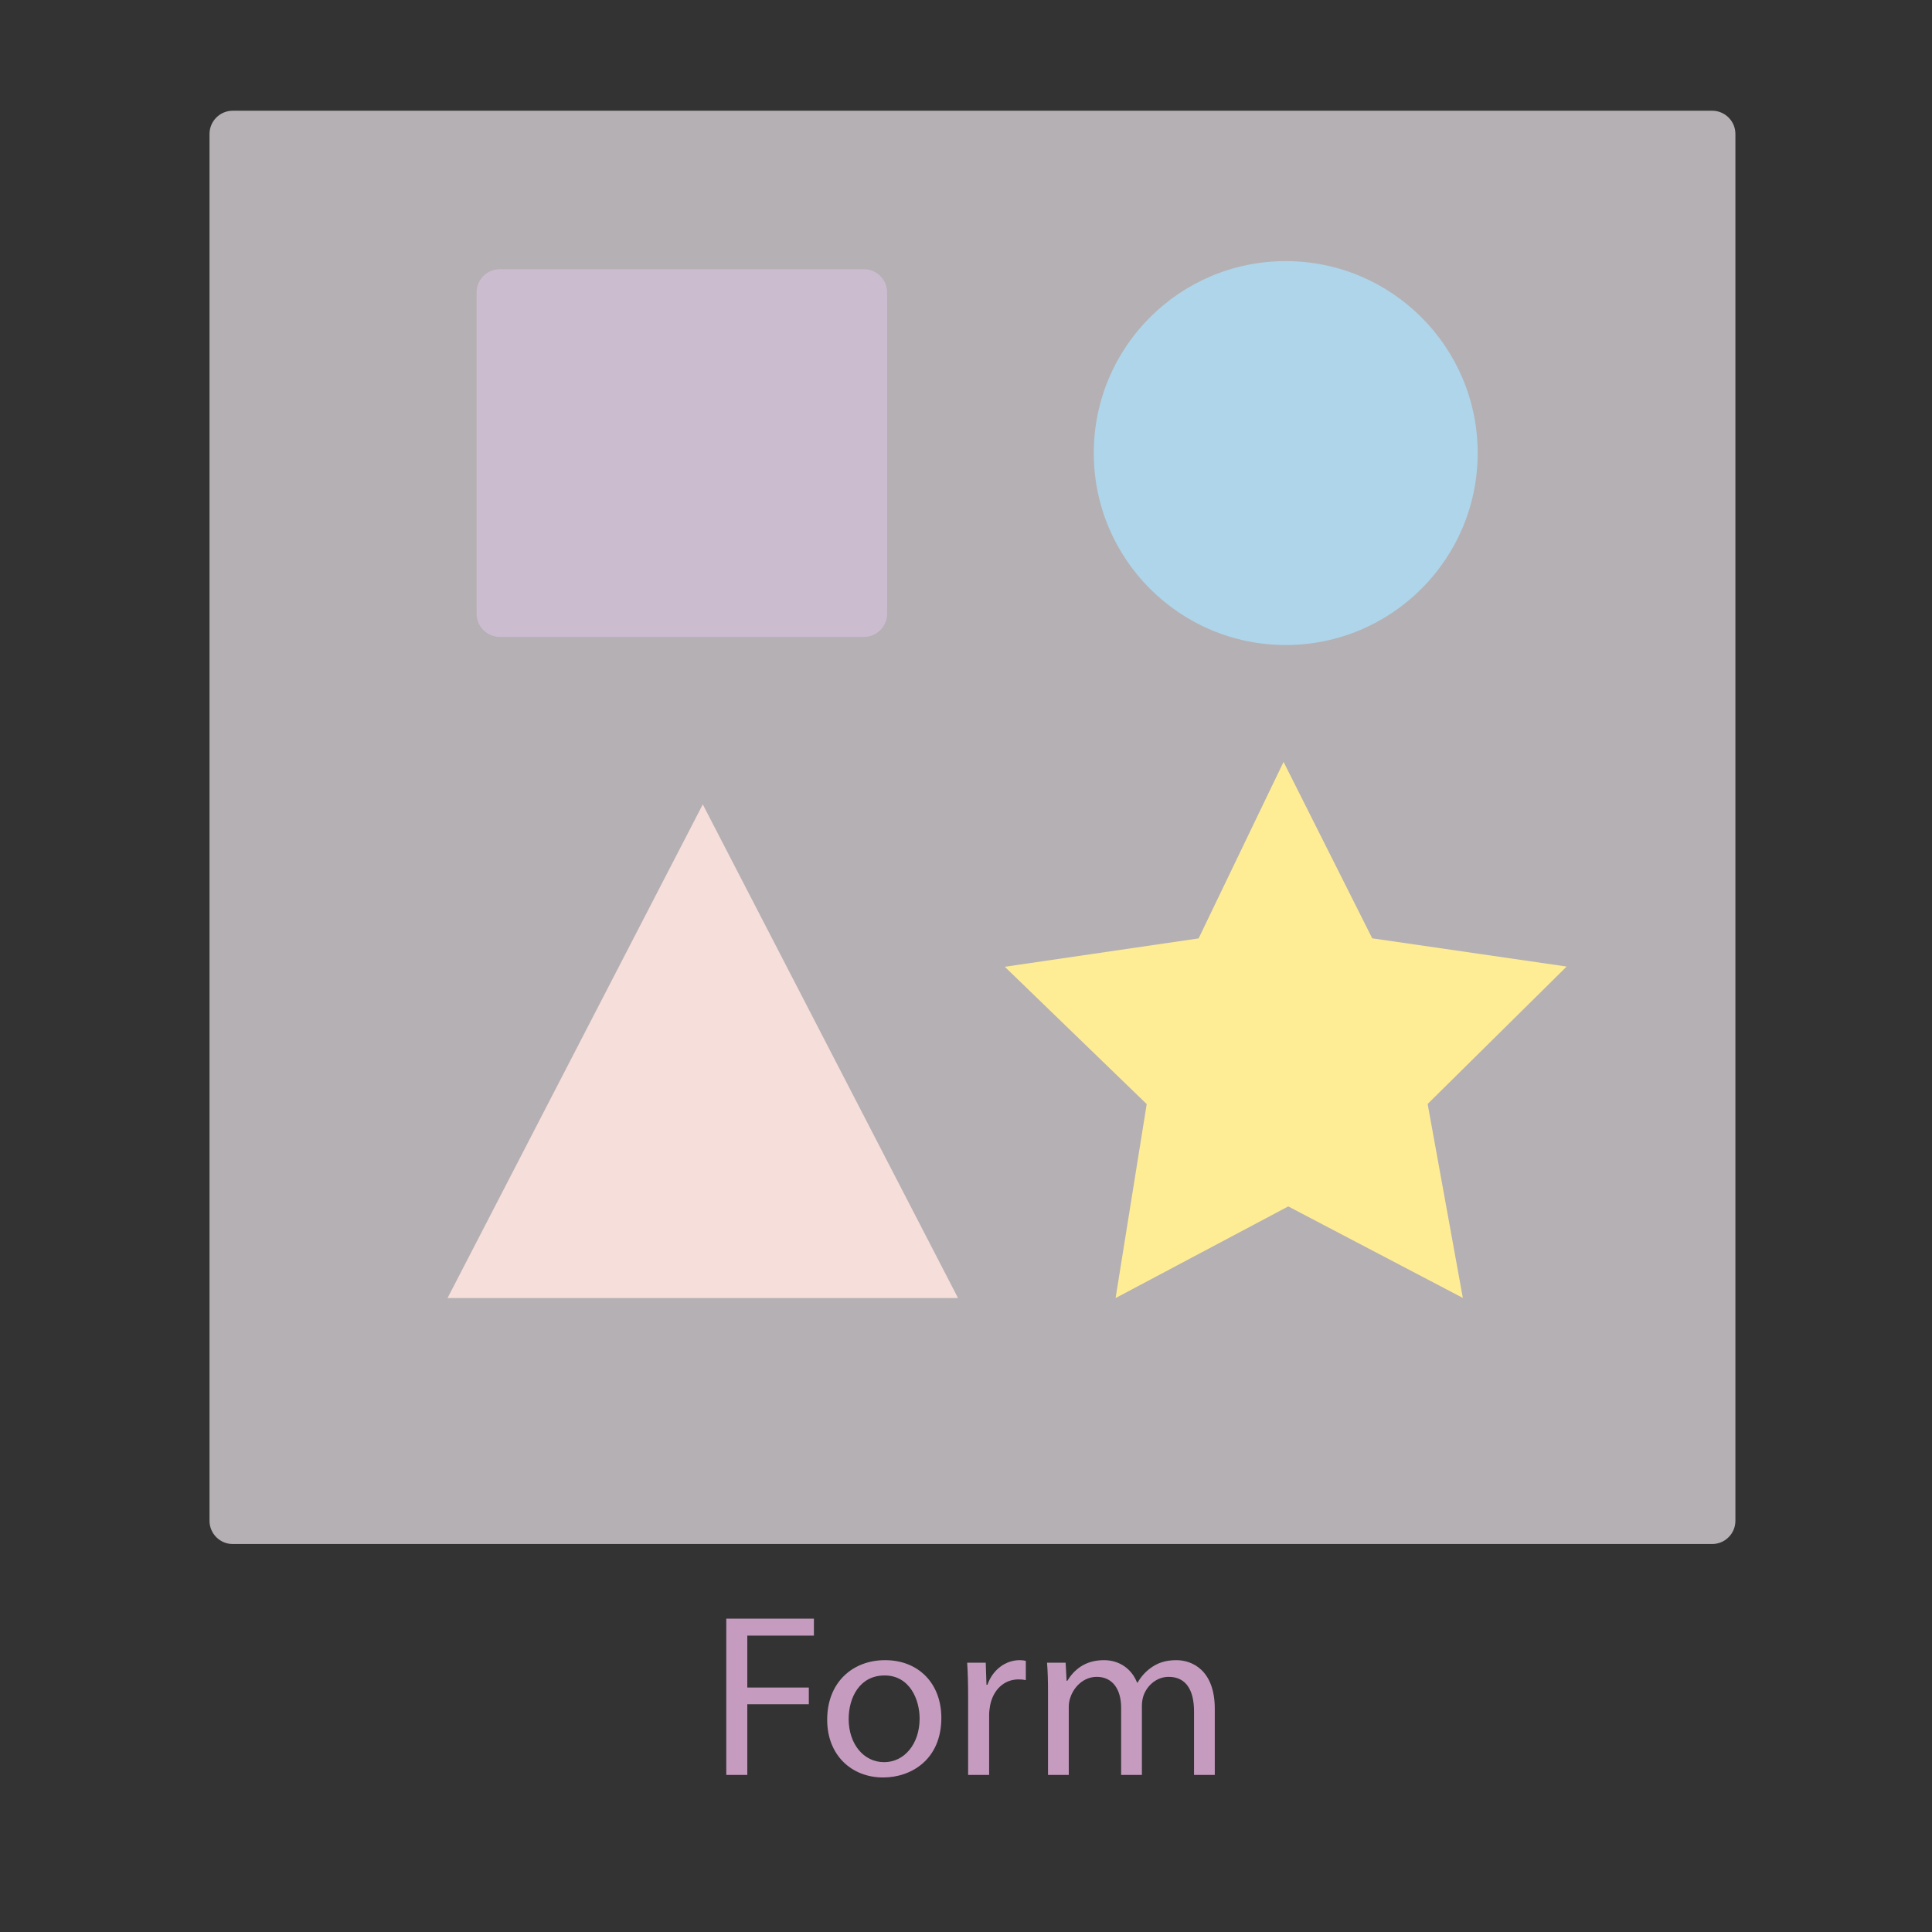 <?xml version="1.0" encoding="utf-8"?>
<!-- Generator: Adobe Illustrator 27.7.0, SVG Export Plug-In . SVG Version: 6.00 Build 0)  -->
<svg version="1.1" id="Layer_1" xmlns="http://www.w3.org/2000/svg" xmlns:xlink="http://www.w3.org/1999/xlink" x="0px" y="0px"
	 width="1000px" height="1000px" viewBox="0 0 1000 1000" enable-background="new 0 0 1000 1000" xml:space="preserve">
<rect x="0" y="0" width="1000" height="1000" fill="#333333" stroke="none"/>
<g opacity="0.65">
	<path fill="#FAF3F7" d="M886.24,799.183h-765.8c-6.6,0-12-5.4-12-12V69.312c0-6.6,5.4-12,12-12h765.8c6.6,0,12,5.4,12,12v717.871
		C898.24,793.783,892.84,799.183,886.24,799.183z"/>
</g>
<g>
	<path fill="#C59CBF" d="M375.927,837.816h45.347v8.76h-34.479v26.879h31.855v8.64h-31.855v36.599h-10.869V837.816z"/>
	<path fill="#C59CBF" d="M487.236,889.175c0,21.479-15.49,30.839-30.106,30.839c-16.365,0-28.982-11.52-28.982-29.879
		c0-19.439,13.242-30.839,29.982-30.839C475.493,859.296,487.236,871.415,487.236,889.175z M439.265,889.774
		c0,12.72,7.621,22.319,18.364,22.319c10.494,0,18.364-9.479,18.364-22.56c0-9.839-5.122-22.318-18.114-22.318
		S439.265,878.735,439.265,889.774z"/>
	<path fill="#C59CBF" d="M501.102,878.735c0-6.84-0.125-12.72-0.5-18.119h9.619l0.375,11.399h0.5
		c2.748-7.8,9.369-12.72,16.739-12.72c1.25,0,2.124,0.12,3.123,0.359v9.96c-1.124-0.24-2.248-0.36-3.747-0.36
		c-7.745,0-13.242,5.641-14.741,13.56c-0.25,1.44-0.5,3.12-0.5,4.92v30.959h-10.868V878.735z"/>
	<path fill="#C59CBF" d="M542.451,876.335c0-6-0.125-10.92-0.5-15.719h9.619l0.5,9.359h0.374c3.373-5.52,8.995-10.68,18.988-10.68
		c8.245,0,14.491,4.8,17.114,11.64h0.25c1.874-3.24,4.248-5.76,6.746-7.56c3.623-2.641,7.62-4.08,13.367-4.08
		c7.995,0,19.862,5.04,19.862,25.199v34.198h-10.743v-32.879c0-11.159-4.247-17.879-13.117-17.879c-6.246,0-11.118,4.439-12.992,9.6
		c-0.499,1.439-0.874,3.359-0.874,5.279v35.879h-10.743v-34.799c0-9.239-4.247-15.959-12.617-15.959
		c-6.871,0-11.868,5.279-13.617,10.56c-0.624,1.56-0.874,3.359-0.874,5.16v35.038h-10.743V876.335z"/>
</g>
<path fill="#CBBCD0" d="M447.173,329.668h-188.5c-6.6,0-12-5.4-12-12V151.334c0-6.6,5.4-12,12-12h188.5c6.6,0,12,5.4,12,12v166.335
	C459.173,324.268,453.773,329.668,447.173,329.668z"/>
<circle fill="#AED5E9" cx="665.489" cy="234.501" r="99.358"/>
<polygon fill="#F6DEDA" points="363.758,416.344 495.876,671.868 231.64,671.868 "/>
<polygon fill="#FFED96" points="757.161,671.798 666.797,624.434 577.431,671.868 593.536,571.47 520.084,500.401 620.402,485.715 
	664.372,394.358 710.267,485.68 810.894,500.287 738.941,571.413 "/>
<g>
</g>
<g>
</g>
<g>
</g>
<g>
</g>
<g>
</g>
<g>
</g>
</svg>

